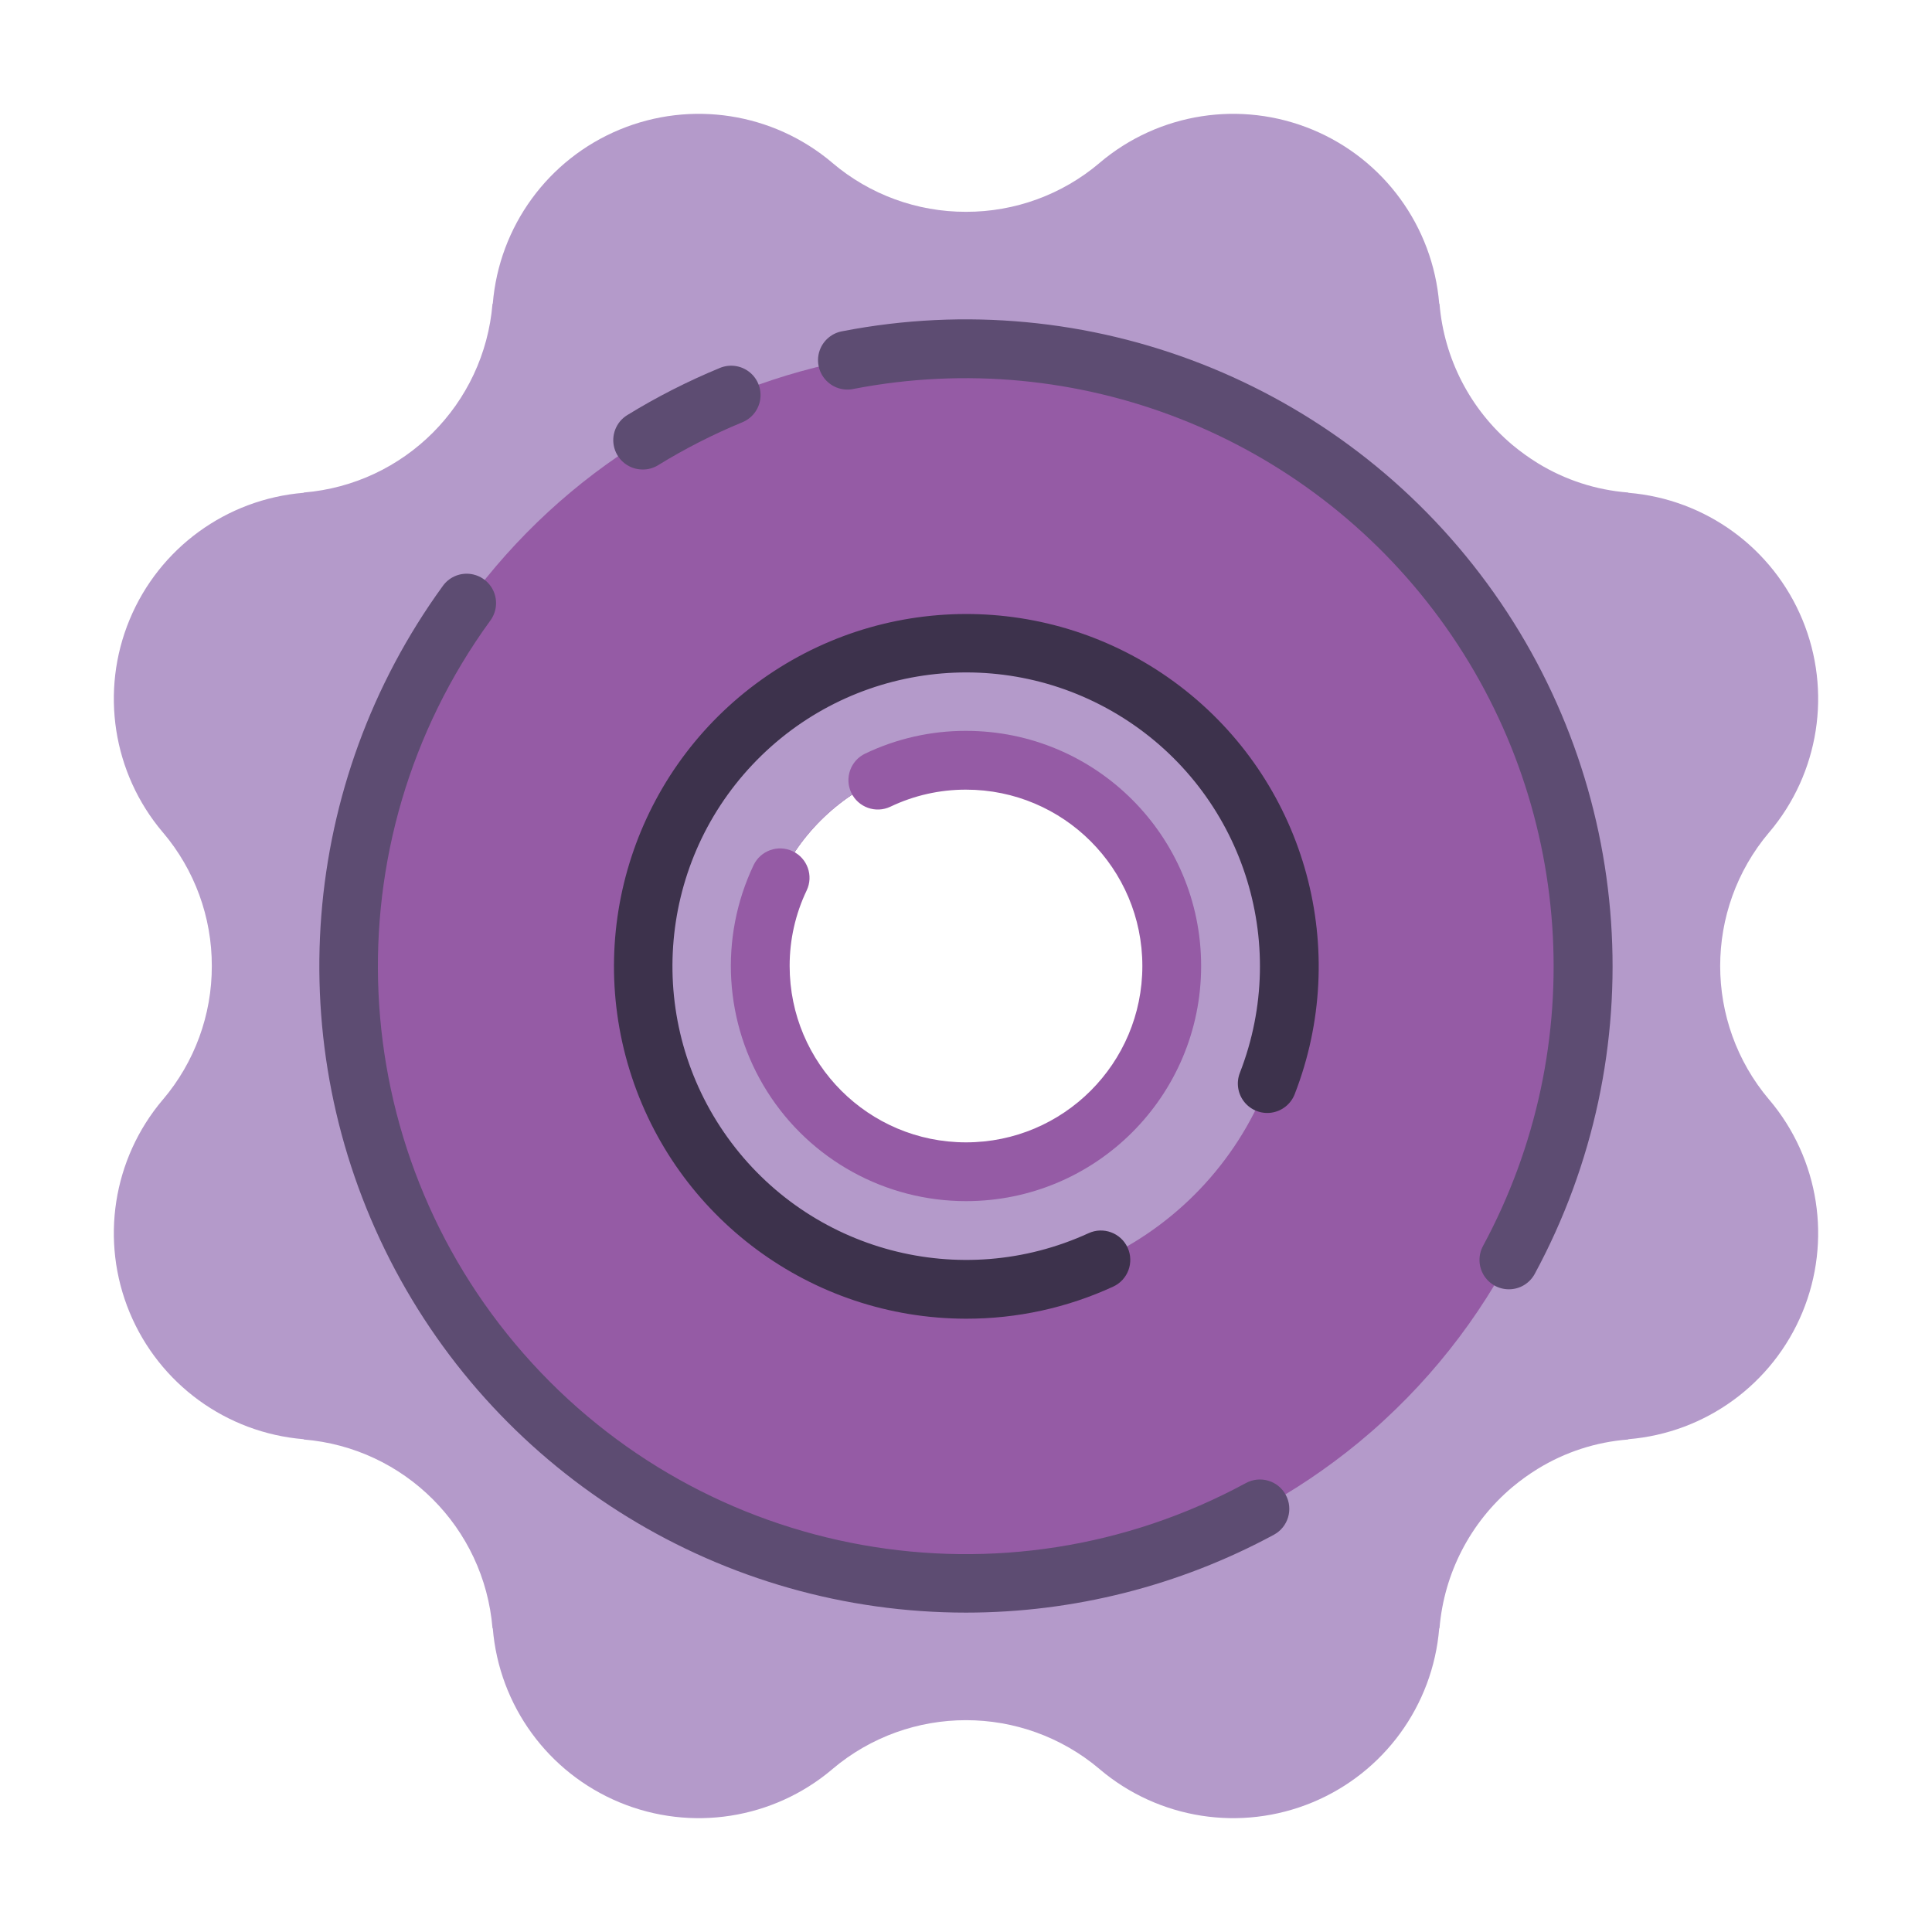 <svg width="68" height="68" viewBox="0 0 68 68" fill="none" xmlns="http://www.w3.org/2000/svg">
<g filter="url(#filter0_d)">
<path d="M62.262 34.697C59.972 31.984 59.972 28.016 62.262 25.303L62.272 25.293C64.032 23.213 64.482 20.324 63.438 17.808C62.395 15.291 60.032 13.569 57.317 13.345L57.307 13.335C56.178 13.248 55.085 12.893 54.121 12.3C53.809 12.107 53.512 11.893 53.231 11.659C51.749 10.411 50.826 8.624 50.666 6.693L50.655 6.683C50.431 3.968 48.709 1.605 46.192 0.562C43.675 -0.482 40.787 -0.032 38.707 1.728L38.697 1.738C37.385 2.85 35.72 3.459 34 3.455C32.28 3.459 30.615 2.85 29.303 1.738L29.293 1.728C27.213 -0.032 24.324 -0.482 21.808 0.562C19.291 1.605 17.569 3.968 17.345 6.683L17.334 6.693C17.043 10.233 14.233 13.043 10.693 13.335L10.683 13.345C7.968 13.569 5.605 15.291 4.562 17.808C3.518 20.324 3.968 23.213 5.728 25.293L5.738 25.303C6.85 26.615 7.459 28.28 7.455 30C7.459 31.72 6.85 33.385 5.738 34.697L5.728 34.707C3.968 36.787 3.518 39.675 4.562 42.192C5.605 44.709 7.968 46.431 10.683 46.655L10.693 46.666C14.233 46.957 17.043 49.767 17.334 53.307L17.345 53.317C17.569 56.032 19.291 58.395 21.808 59.438C24.324 60.482 27.213 60.032 29.293 58.272L29.303 58.262C32.016 55.972 35.984 55.972 38.697 58.262L38.707 58.272C40.787 60.032 43.675 60.482 46.192 59.438C48.709 58.395 50.431 56.032 50.655 53.317L50.666 53.307C50.826 51.376 51.749 49.589 53.231 48.341C53.512 48.107 53.809 47.892 54.121 47.7C55.085 47.107 56.178 46.752 57.307 46.666L57.317 46.655C60.032 46.431 62.395 44.709 63.438 42.192C64.482 39.675 64.032 36.787 62.272 34.707L62.262 34.697ZM34 37.241C30.001 37.241 26.759 33.999 26.759 30C26.759 26.001 30.001 22.759 34 22.759C37.999 22.759 41.241 26.001 41.241 30C41.243 31.921 40.48 33.764 39.122 35.122C37.764 36.48 35.921 37.243 34 37.241Z" fill="#B49ACA"/>
<path d="M48.71 14.007C48.421 13.738 48.121 13.479 47.821 13.231C38.978 5.948 25.999 6.784 18.163 15.14C10.327 23.497 10.327 36.503 18.163 44.86C25.999 53.217 38.978 54.052 47.821 46.769C48.121 46.521 48.421 46.262 48.71 45.993C53.181 41.877 55.724 36.077 55.724 30C55.724 23.923 53.181 18.123 48.71 14.007ZM34 37.241C30.001 37.241 26.759 33.999 26.759 30C26.759 26.001 30.001 22.759 34 22.759C37.999 22.759 41.241 26.001 41.241 30C41.243 31.921 40.48 33.764 39.122 35.122C37.764 36.48 35.921 37.243 34 37.241Z" fill="#955BA5"/>
<path d="M34 18.621C27.715 18.621 22.621 23.715 22.621 30C22.621 36.285 27.715 41.379 34 41.379C40.285 41.379 45.379 36.285 45.379 30C45.381 26.982 44.182 24.086 42.048 21.952C39.914 19.817 37.018 18.619 34 18.621ZM34 37.241C30.001 37.241 26.759 33.999 26.759 30C26.759 26.001 30.001 22.759 34 22.759C37.999 22.759 41.241 26.001 41.241 30C41.243 31.921 40.48 33.764 39.122 35.122C37.764 36.48 35.921 37.243 34 37.241Z" fill="#B49ACA"/>
<path d="M22.621 12.525C22.158 12.526 21.75 12.219 21.624 11.773C21.498 11.328 21.683 10.852 22.078 10.61C23.116 9.972 24.203 9.419 25.329 8.954C25.672 8.808 26.067 8.858 26.363 9.084C26.659 9.31 26.81 9.678 26.759 10.047C26.709 10.416 26.463 10.729 26.117 10.867C25.093 11.29 24.105 11.794 23.162 12.374C22.999 12.474 22.812 12.527 22.621 12.525Z" fill="#5D4C72"/>
<path d="M53.107 41.379C52.742 41.379 52.405 41.187 52.218 40.873C52.032 40.56 52.025 40.172 52.199 39.851C55.997 32.812 55.402 24.215 50.67 17.767C45.938 11.318 37.915 8.172 30.061 9.685C29.692 9.771 29.306 9.648 29.054 9.365C28.802 9.083 28.725 8.685 28.852 8.328C28.98 7.972 29.292 7.714 29.666 7.655C38.308 5.984 47.138 9.443 52.345 16.539C57.553 23.635 58.203 33.096 54.017 40.838C53.836 41.172 53.487 41.38 53.107 41.379Z" fill="#5D4C72"/>
<path d="M34 52.759C25.444 52.759 17.611 47.962 13.724 40.34C9.837 32.718 10.553 23.561 15.577 16.636C15.791 16.328 16.154 16.161 16.527 16.198C16.899 16.235 17.223 16.47 17.373 16.812C17.523 17.155 17.476 17.552 17.251 17.851C11.571 25.67 12.061 36.38 18.432 43.648C24.802 50.915 35.355 52.805 43.851 48.199C44.354 47.926 44.982 48.112 45.254 48.614C45.527 49.117 45.34 49.745 44.838 50.017C41.509 51.816 37.784 52.758 34 52.759Z" fill="#5D4C72"/>
<path d="M34 42.414C28.563 42.408 23.763 38.862 22.161 33.666C20.559 28.471 22.529 22.837 27.019 19.771C31.509 16.705 37.472 16.921 41.729 20.304C45.985 23.687 47.541 29.448 45.568 34.514C45.433 34.859 45.125 35.105 44.759 35.161C44.394 35.217 44.026 35.073 43.795 34.785C43.564 34.496 43.505 34.106 43.639 33.761C45.436 29.151 43.715 23.914 39.534 21.269C35.352 18.624 29.883 19.312 26.487 22.911C23.091 26.51 22.722 32.01 25.605 36.031C28.489 40.052 33.817 41.466 38.315 39.404C38.834 39.166 39.449 39.393 39.688 39.912C39.926 40.432 39.699 41.046 39.18 41.285C37.556 42.033 35.788 42.418 34 42.414Z" fill="#3D324C"/>
<path d="M34 38.276C31.162 38.276 28.521 36.822 27.005 34.423C25.488 32.024 25.306 29.016 26.523 26.452C26.768 25.936 27.386 25.716 27.902 25.962C28.418 26.207 28.638 26.825 28.392 27.341C27.995 28.171 27.791 29.08 27.793 30C27.793 33.428 30.572 36.207 34 36.207C37.428 36.207 40.207 33.428 40.207 30C40.207 26.572 37.428 23.793 34 23.793C33.08 23.791 32.171 23.996 31.341 24.392C30.825 24.638 30.208 24.419 29.962 23.903C29.717 23.387 29.936 22.769 30.452 22.524C31.559 21.995 32.772 21.721 34 21.724C38.571 21.724 42.276 25.429 42.276 30C42.276 34.571 38.571 38.276 34 38.276Z" fill="#955BA5"/>
</g>
<defs>
<filter id="filter0_d" x="0" y="0" width="68" height="68" filterUnits="userSpaceOnUse" color-interpolation-filters="sRGB">
<feFlood flood-opacity="0" result="BackgroundImageFix"/>
<feColorMatrix in="SourceAlpha" type="matrix" values="0 0 0 0 0 0 0 0 0 0 0 0 0 0 0 0 0 0 127 0"/>
<feOffset dy="4"/>
<feGaussianBlur stdDeviation="2"/>
<feColorMatrix type="matrix" values="0 0 0 0 0 0 0 0 0 0 0 0 0 0 0 0 0 0 0.25 0"/>
<feBlend mode="normal" in2="BackgroundImageFix" result="effect1_dropShadow"/>
<feBlend mode="normal" in="SourceGraphic" in2="effect1_dropShadow" result="shape"/>
</filter>
</defs>
</svg>
